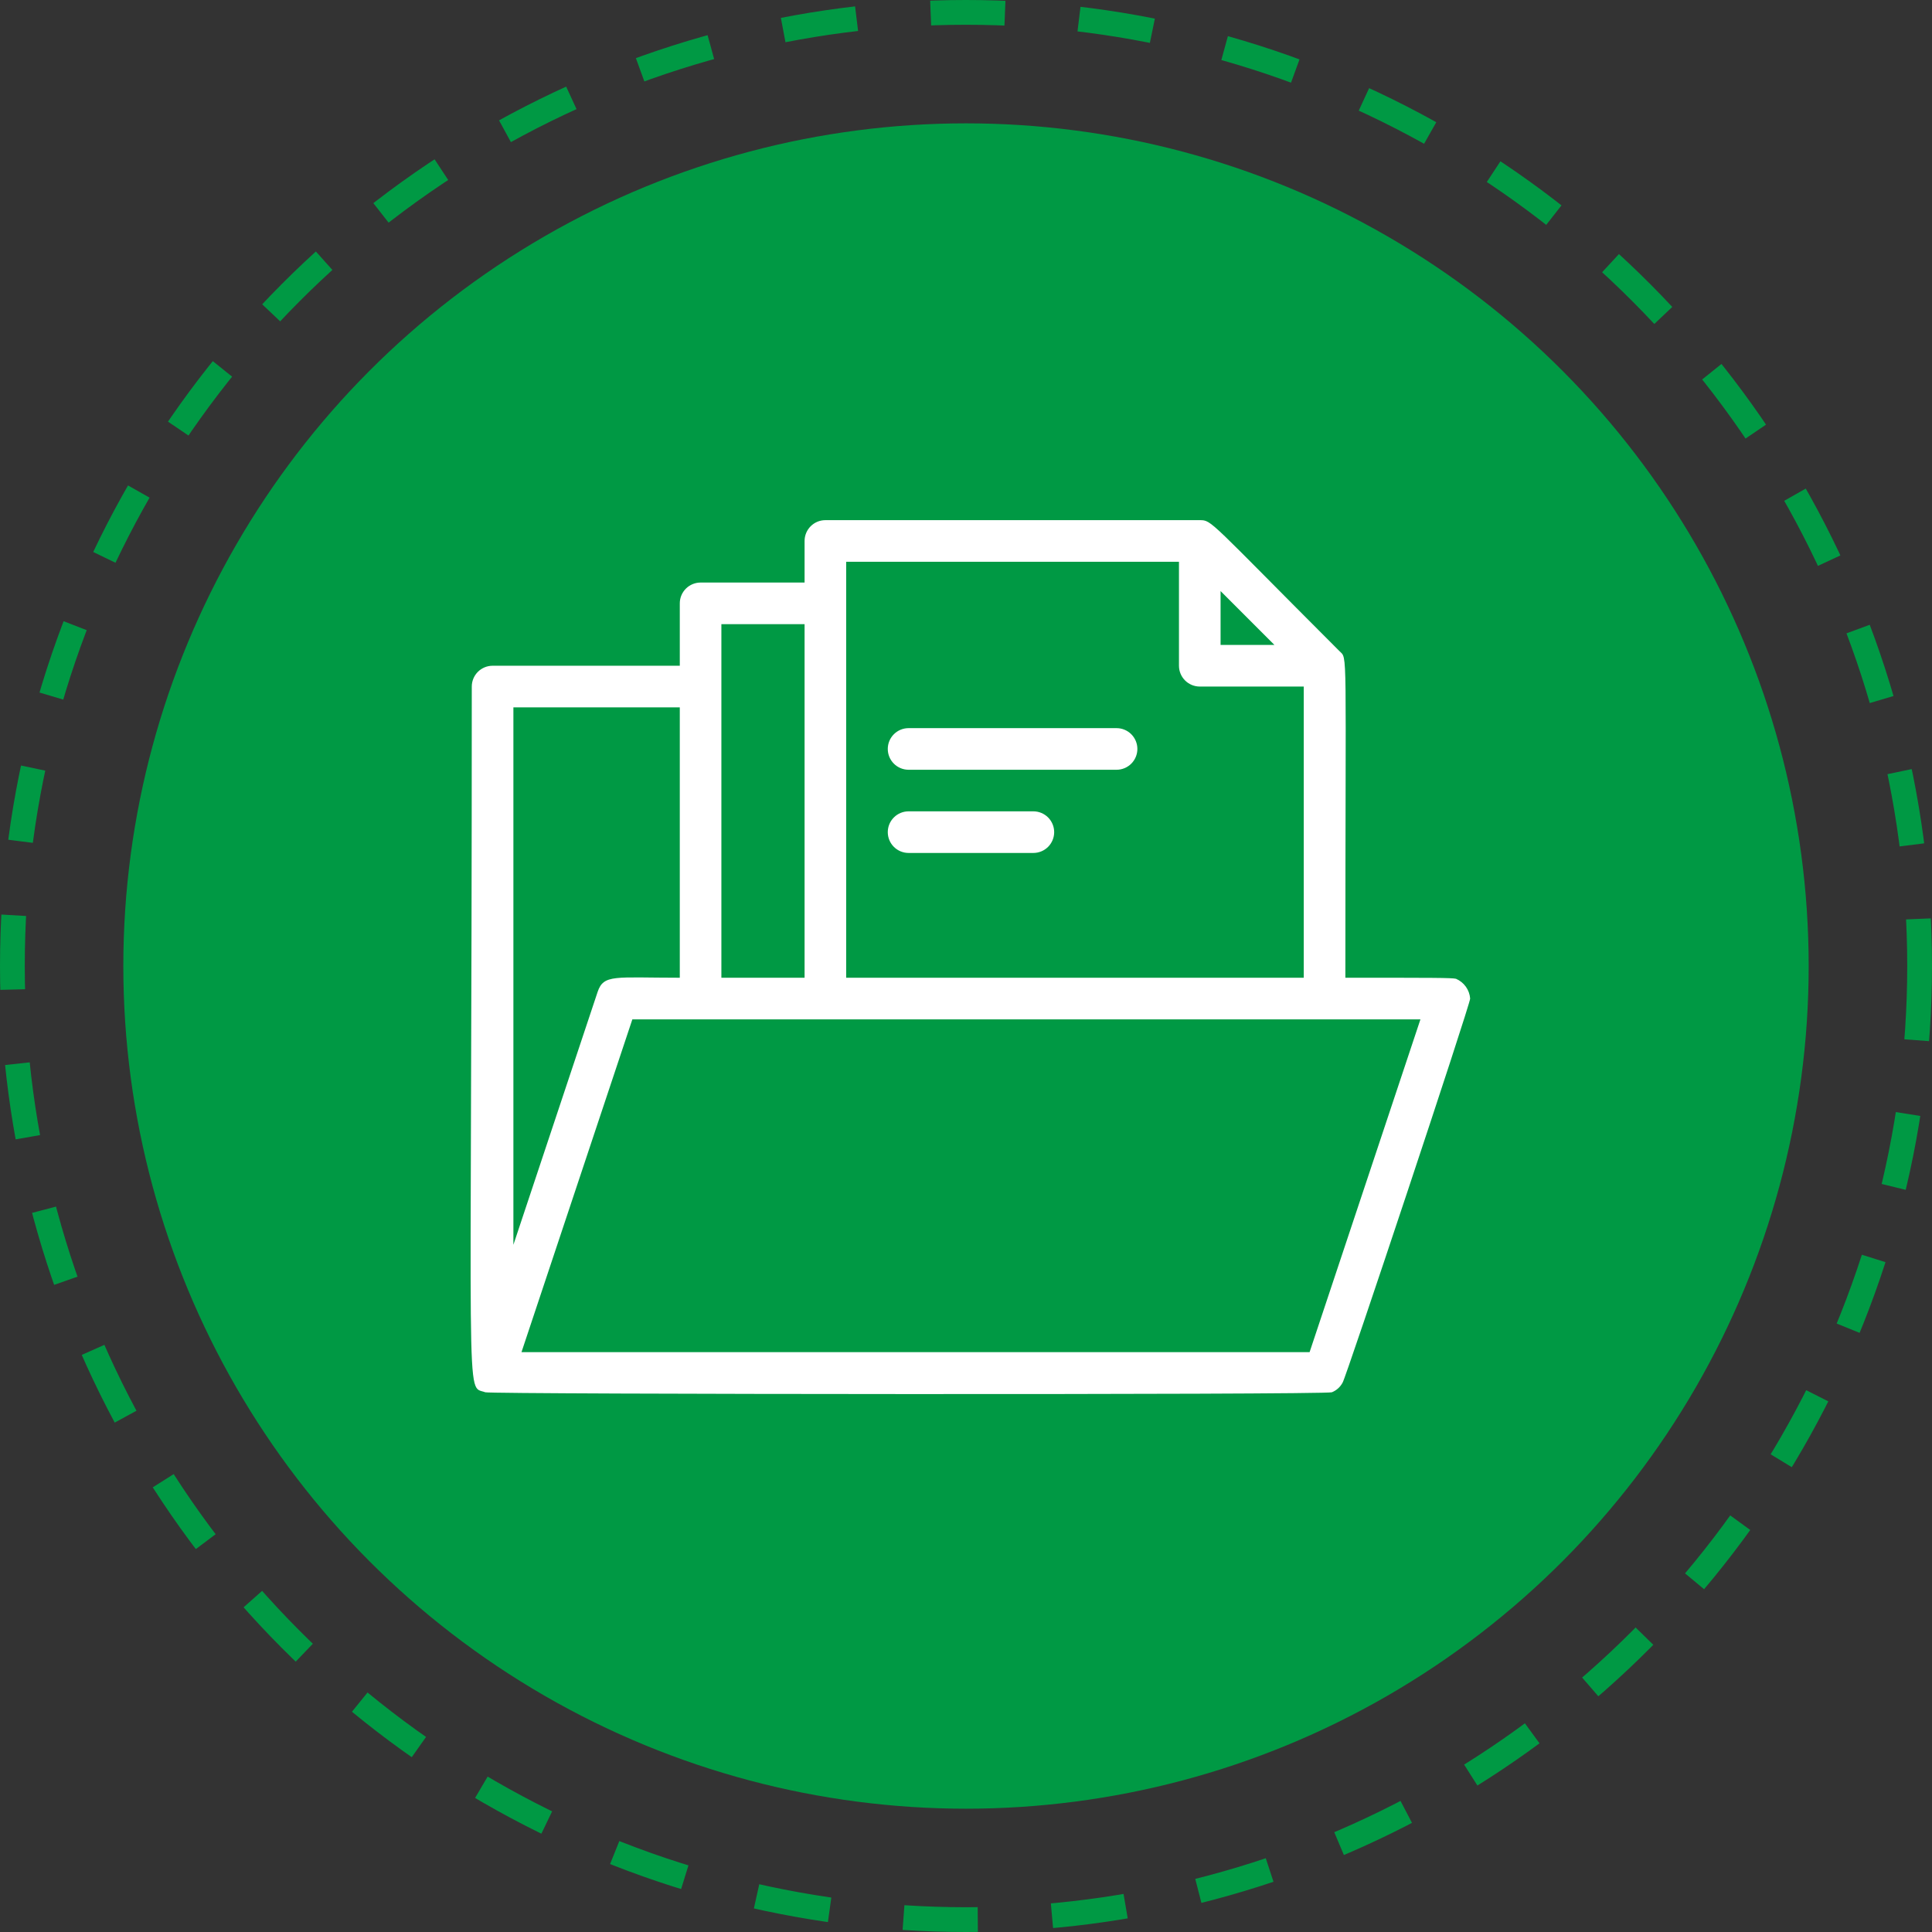 <svg width="78" height="78" viewBox="0 0 78 78" fill="none" xmlns="http://www.w3.org/2000/svg">
<rect x="0" y="0" width="78" height="78" fill="#333333" stroke="none"/>
<circle cx="39" cy="39.001" r="34.021" fill="#009944"/>
<circle cx="39" cy="39" r="38.5" stroke="#009944" stroke-dasharray="3 3"/>
<path d="M59.354 40.314C59.341 40.141 59.281 39.976 59.18 39.835C59.079 39.695 58.942 39.584 58.783 39.516C58.599 39.474 57.86 39.474 54.316 39.474C54.316 25.812 54.417 26.635 54.072 26.282C48.791 21 48.933 21 48.438 21H33.323C33.1 21 32.886 21.088 32.729 21.246C32.572 21.403 32.483 21.617 32.483 21.84V23.519H28.284C28.062 23.519 27.848 23.608 27.691 23.765C27.533 23.923 27.445 24.136 27.445 24.359V26.878H19.887C19.664 26.878 19.451 26.967 19.293 27.124C19.136 27.282 19.047 27.495 19.047 27.718C19.047 57.612 18.762 55.899 19.593 56.21C19.82 56.294 53.485 56.319 53.77 56.21C53.959 56.135 54.114 55.995 54.207 55.815C54.316 55.689 59.354 40.566 59.354 40.314ZM52.872 54.589H21.054L25.53 41.154H57.347L52.872 54.589ZM49.278 23.863L51.452 26.038H49.278V23.863ZM34.162 22.68H47.598V26.878C47.598 27.101 47.687 27.314 47.844 27.472C48.002 27.629 48.215 27.718 48.438 27.718H52.636V39.474H34.162V22.68ZM29.124 25.199H32.483V39.474H29.124V25.199ZM27.445 28.558V39.474C24.825 39.474 24.371 39.323 24.128 40.045L20.727 50.256V28.558H27.445Z" fill="white"/>
<path d="M36.681 31.077H45.079C45.301 31.077 45.515 30.988 45.673 30.831C45.83 30.673 45.919 30.46 45.919 30.237C45.919 30.014 45.83 29.801 45.673 29.643C45.515 29.486 45.301 29.397 45.079 29.397H36.681C36.459 29.397 36.245 29.486 36.088 29.643C35.93 29.801 35.842 30.014 35.842 30.237C35.842 30.46 35.93 30.673 36.088 30.831C36.245 30.988 36.459 31.077 36.681 31.077Z" fill="white"/>
<path d="M36.681 34.436H41.72C41.943 34.436 42.156 34.347 42.314 34.19C42.471 34.032 42.56 33.819 42.56 33.596C42.56 33.373 42.471 33.16 42.314 33.002C42.156 32.845 41.943 32.756 41.72 32.756H36.681C36.459 32.756 36.245 32.845 36.088 33.002C35.93 33.16 35.842 33.373 35.842 33.596C35.842 33.819 35.93 34.032 36.088 34.19C36.245 34.347 36.459 34.436 36.681 34.436Z" fill="white"/>
</svg>
